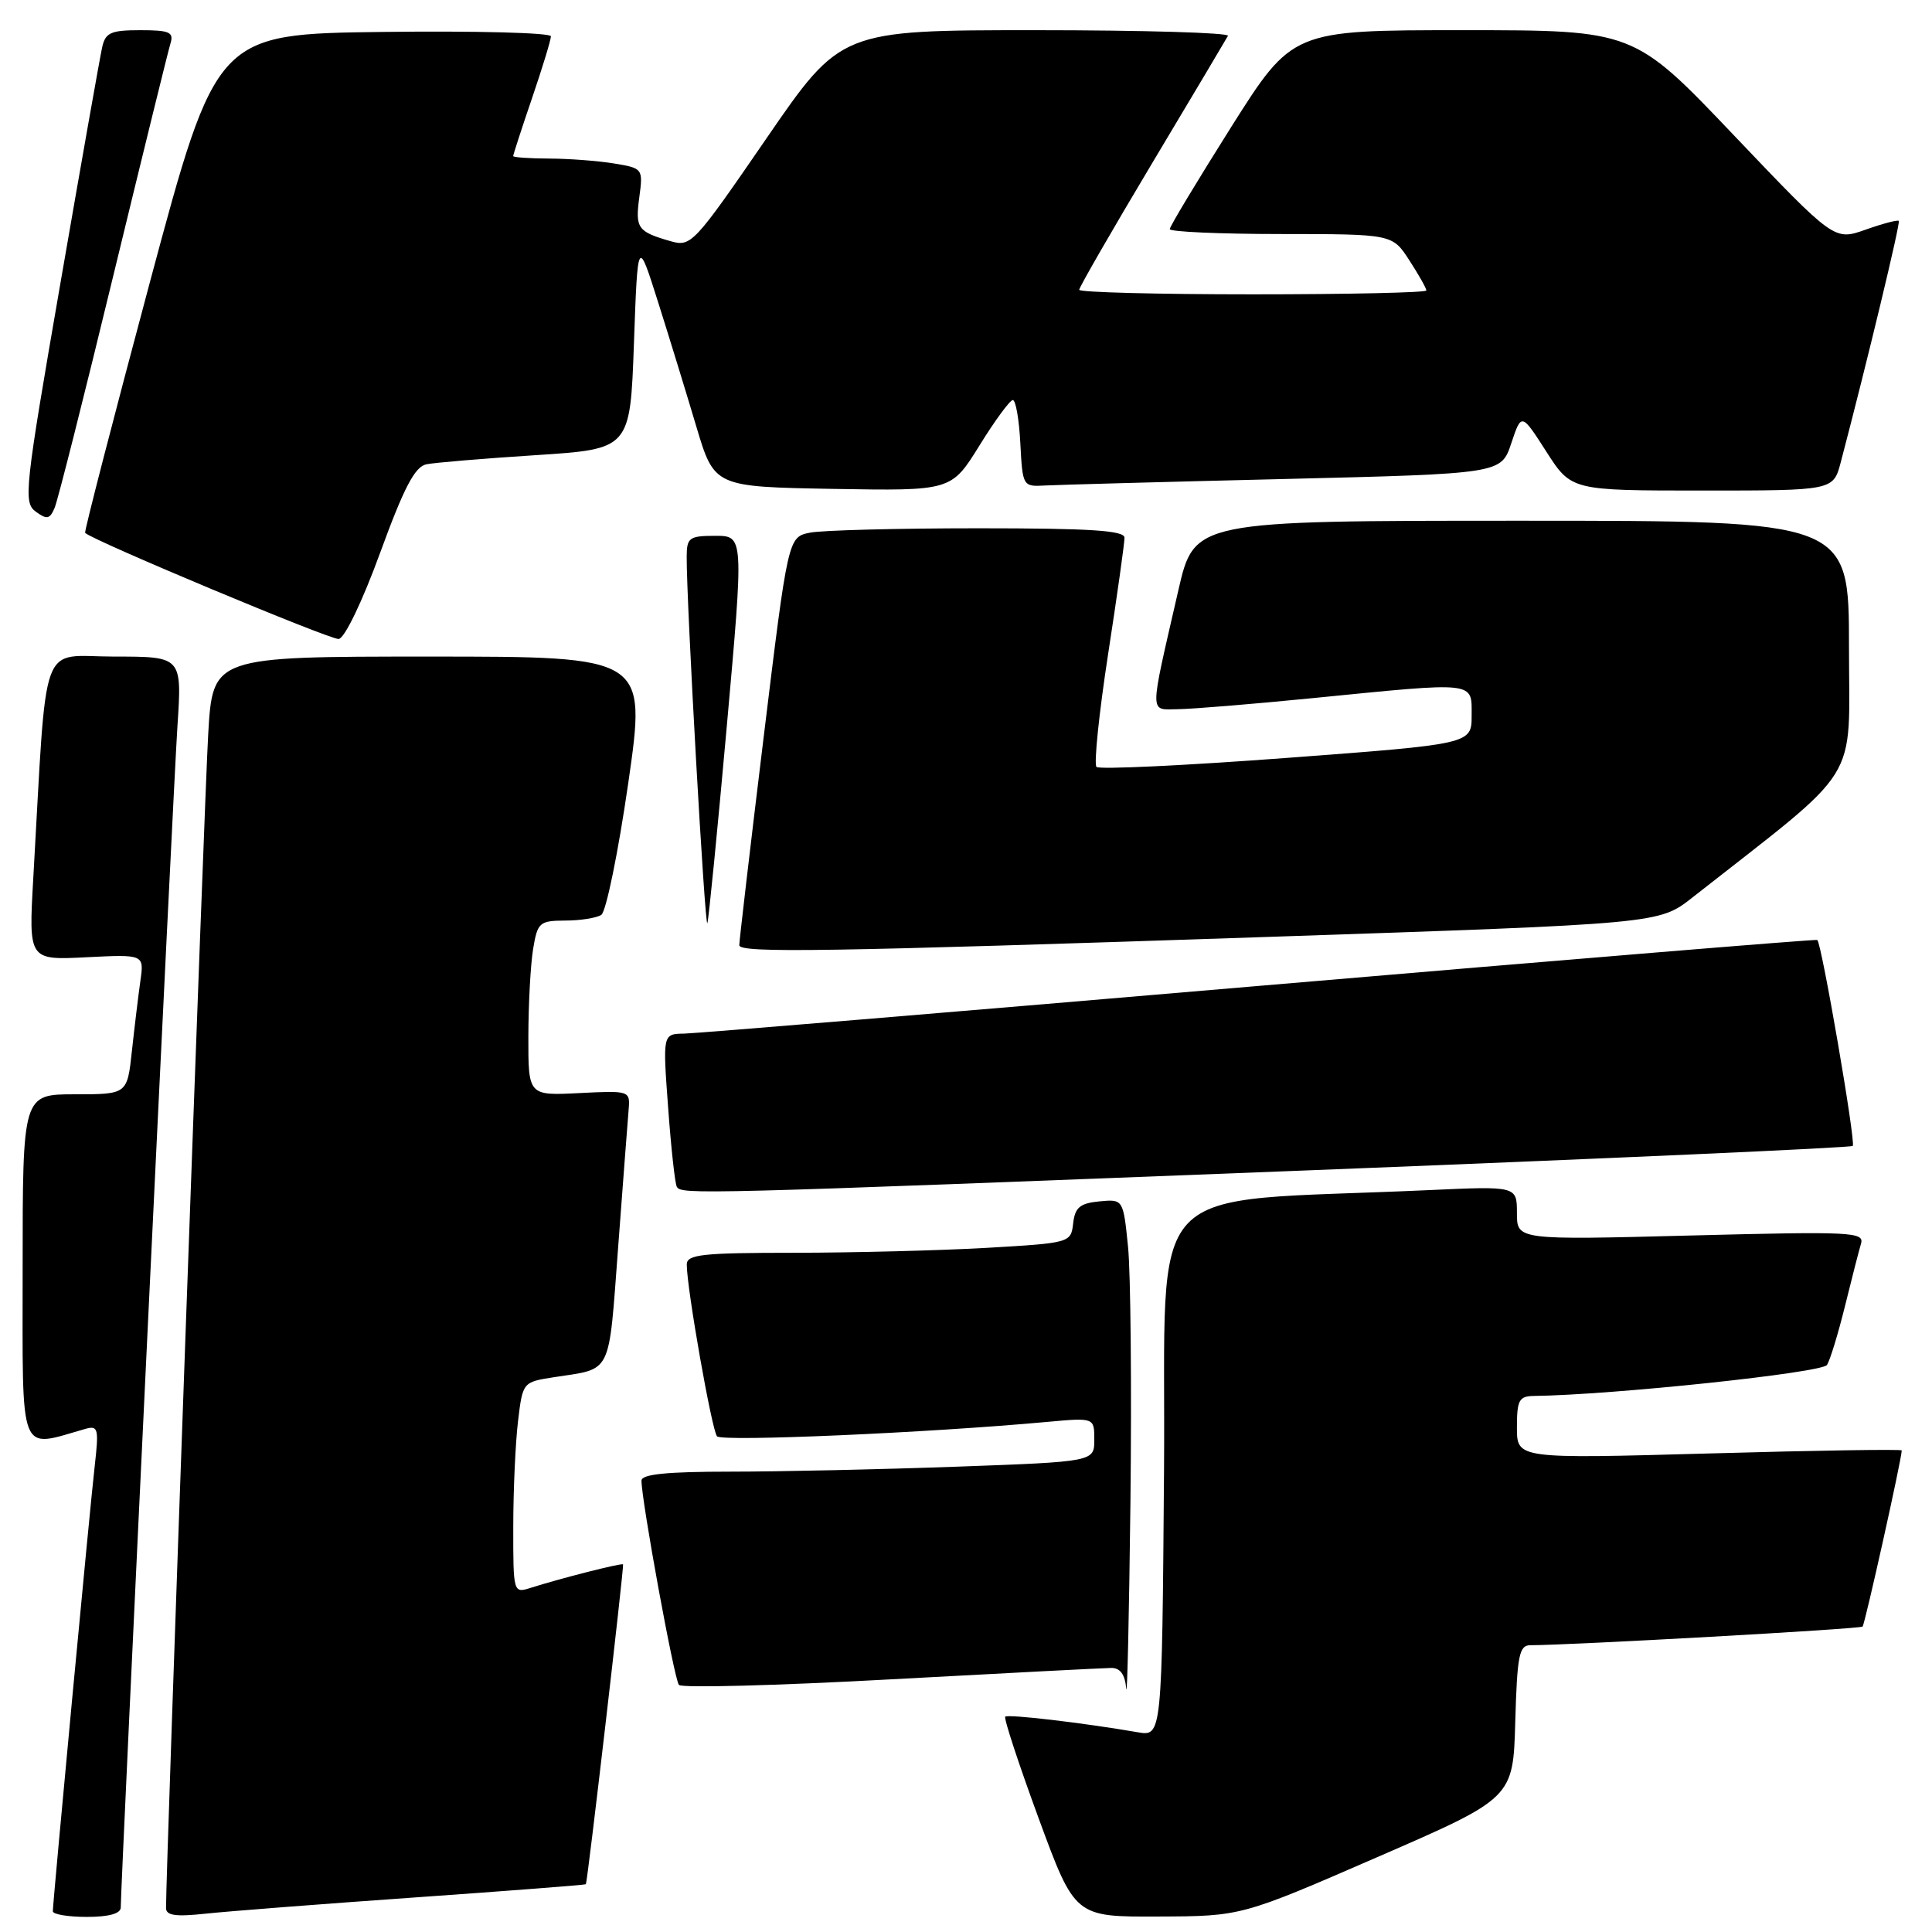 <?xml version="1.0" encoding="UTF-8" standalone="no"?>
<!DOCTYPE svg PUBLIC "-//W3C//DTD SVG 1.1//EN" "http://www.w3.org/Graphics/SVG/1.1/DTD/svg11.dtd" >
<svg xmlns="http://www.w3.org/2000/svg" xmlns:xlink="http://www.w3.org/1999/xlink" version="1.1" viewBox="0 0 256 256">
 <g >
 <path fill="currentColor"
d=" M 16.00 252.75 C 16.01 249.51 22.97 104.37 23.51 96.25 C 24.12 87.00 24.12 87.00 15.15 87.00 C 5.11 87.00 6.28 83.81 4.41 116.36 C 3.79 127.23 3.79 127.23 11.45 126.84 C 19.10 126.46 19.10 126.46 18.60 129.98 C 18.33 131.92 17.82 136.09 17.48 139.25 C 16.86 145.00 16.86 145.00 9.93 145.00 C 3.00 145.00 3.00 145.00 3.00 168.08 C 3.00 193.46 2.38 191.87 11.33 189.33 C 13.00 188.86 13.11 189.30 12.56 194.16 C 11.91 199.79 7.01 251.97 7.00 253.25 C 7.00 253.66 9.02 254.00 11.50 254.00 C 14.43 254.00 16.00 253.56 16.00 252.75 Z  M 55.00 251.42 C 67.38 250.55 77.56 249.76 77.63 249.67 C 77.85 249.38 82.71 207.51 82.56 207.29 C 82.40 207.07 74.22 209.15 70.25 210.42 C 68.03 211.12 68.00 211.01 68.01 202.32 C 68.01 197.47 68.30 191.17 68.64 188.32 C 69.26 183.15 69.27 183.13 73.38 182.49 C 81.20 181.28 80.61 182.48 81.91 165.23 C 82.56 156.58 83.18 148.38 83.30 147.00 C 83.50 144.53 83.42 144.50 76.75 144.84 C 70.00 145.18 70.00 145.18 70.01 137.34 C 70.02 133.03 70.30 127.81 70.64 125.75 C 71.22 122.23 71.48 122.00 74.88 121.98 C 76.87 121.98 79.03 121.64 79.67 121.23 C 80.31 120.82 81.92 112.95 83.25 103.74 C 85.66 87.00 85.66 87.00 56.92 87.00 C 28.19 87.00 28.19 87.00 27.59 97.25 C 27.10 105.44 21.98 247.84 22.00 252.82 C 22.00 253.82 23.28 254.00 27.25 253.57 C 30.14 253.26 42.62 252.29 55.00 251.42 Z  M 182.50 246.08 C 200.50 238.26 200.50 238.26 200.78 228.13 C 201.03 219.34 201.30 218.00 202.78 218.00 C 208.23 217.99 246.48 215.85 246.80 215.53 C 247.11 215.23 251.98 193.34 251.99 192.19 C 252.00 192.01 240.53 192.19 226.50 192.59 C 201.00 193.30 201.00 193.30 201.00 189.15 C 201.00 185.52 201.28 185.00 203.25 184.97 C 213.66 184.84 241.44 181.90 242.09 180.86 C 242.51 180.18 243.58 176.67 244.47 173.06 C 245.36 169.45 246.31 165.74 246.59 164.81 C 247.06 163.24 245.41 163.16 224.05 163.71 C 201.00 164.31 201.00 164.31 201.00 160.74 C 201.00 157.16 201.00 157.16 189.25 157.70 C 150.66 159.46 154.53 155.36 154.24 194.79 C 153.97 230.09 153.97 230.09 150.74 229.53 C 143.56 228.29 133.55 227.11 133.20 227.47 C 132.99 227.68 134.98 233.73 137.62 240.92 C 142.43 254.00 142.43 254.00 153.46 253.95 C 164.50 253.91 164.50 253.91 182.50 246.08 Z  M 149.47 165.19 C 148.83 158.89 148.83 158.89 145.66 159.19 C 143.10 159.44 142.44 159.99 142.20 162.10 C 141.90 164.68 141.82 164.70 130.70 165.35 C 124.54 165.70 113.09 165.99 105.25 166.00 C 93.07 166.00 91.00 166.22 91.00 167.55 C 91.00 170.71 94.32 189.53 95.01 190.32 C 95.66 191.05 122.82 189.87 138.75 188.41 C 145.00 187.84 145.00 187.84 145.00 190.76 C 145.00 193.68 145.00 193.68 126.84 194.34 C 116.85 194.70 103.35 195.00 96.84 195.00 C 88.35 195.00 85.00 195.34 85.00 196.19 C 85.00 198.85 89.34 222.55 89.96 223.26 C 90.32 223.68 102.97 223.35 118.06 222.52 C 133.15 221.70 146.29 221.02 147.25 221.01 C 148.44 221.00 149.07 221.88 149.23 223.75 C 149.36 225.26 149.61 214.12 149.79 199.00 C 149.96 183.88 149.82 168.66 149.47 165.19 Z  M 172.78 155.10 C 212.53 153.54 245.26 152.08 245.50 151.84 C 245.93 151.40 241.37 124.96 240.80 124.55 C 240.63 124.43 207.43 127.17 167.00 130.62 C 126.58 134.08 92.22 136.93 90.66 136.96 C 87.81 137.00 87.81 137.00 88.53 146.75 C 88.92 152.11 89.44 156.84 89.68 157.25 C 90.29 158.30 91.90 158.26 172.78 155.10 Z  M 168.17 124.14 C 219.83 122.40 219.83 122.40 224.22 118.95 C 246.96 101.09 245.00 104.24 245.00 85.75 C 245.00 69.00 245.00 69.00 201.62 69.00 C 158.25 69.00 158.25 69.00 156.13 78.25 C 152.25 95.18 152.25 94.00 156.12 93.97 C 157.98 93.95 166.03 93.29 174.00 92.50 C 195.77 90.34 195.00 90.25 195.00 94.80 C 195.00 98.59 195.00 98.59 170.47 100.43 C 156.98 101.44 145.64 101.98 145.29 101.62 C 144.93 101.26 145.62 94.56 146.82 86.74 C 148.03 78.91 149.01 71.94 149.00 71.25 C 149.00 70.29 144.46 70.00 129.62 70.00 C 118.97 70.00 108.94 70.26 107.33 70.58 C 104.42 71.17 104.42 71.17 101.17 97.83 C 99.38 112.50 97.94 124.84 97.96 125.25 C 98.02 126.30 109.17 126.13 168.17 124.14 Z  M 96.31 96.17 C 98.56 71.00 98.56 71.00 94.78 71.00 C 91.33 71.00 91.00 71.24 90.99 73.75 C 90.95 79.64 93.41 123.26 93.73 122.32 C 93.91 121.78 95.07 110.01 96.31 96.17 Z  M 50.38 73.22 C 53.53 64.59 54.97 61.84 56.50 61.52 C 57.60 61.30 64.12 60.75 71.00 60.31 C 83.50 59.50 83.50 59.50 84.00 45.50 C 84.50 31.50 84.50 31.50 87.19 40.00 C 88.67 44.67 90.95 52.10 92.26 56.50 C 94.65 64.50 94.65 64.50 110.35 64.78 C 126.05 65.05 126.05 65.05 129.78 59.04 C 131.82 55.73 133.82 53.02 134.20 53.01 C 134.59 53.00 135.04 55.59 135.20 58.75 C 135.50 64.45 135.53 64.50 138.50 64.33 C 140.15 64.24 154.42 63.85 170.20 63.47 C 198.91 62.77 198.91 62.77 200.25 58.74 C 201.60 54.70 201.60 54.70 204.90 59.85 C 208.21 65.00 208.21 65.00 225.57 65.00 C 242.92 65.00 242.92 65.00 243.91 61.25 C 247.44 47.82 251.84 29.51 251.60 29.27 C 251.44 29.11 249.45 29.63 247.18 30.44 C 243.05 31.89 243.05 31.89 229.77 17.95 C 216.50 4.00 216.50 4.00 193.87 4.00 C 171.25 4.00 171.25 4.00 163.12 16.86 C 158.66 23.94 155.00 30.01 155.00 30.36 C 155.00 30.71 161.64 31.01 169.75 31.01 C 184.50 31.02 184.50 31.02 186.75 34.50 C 187.99 36.41 189.00 38.20 189.00 38.49 C 189.00 38.77 178.65 39.00 166.00 39.00 C 153.35 39.00 143.00 38.73 143.00 38.40 C 143.00 38.07 147.34 30.53 152.65 21.65 C 157.96 12.77 162.49 5.16 162.71 4.75 C 162.94 4.34 151.48 4.00 137.26 4.00 C 111.41 4.00 111.41 4.00 101.53 18.38 C 91.95 32.32 91.57 32.74 88.86 31.96 C 84.48 30.70 84.16 30.25 84.71 26.15 C 85.22 22.34 85.18 22.29 81.36 21.66 C 79.24 21.31 75.36 21.02 72.75 21.01 C 70.14 21.00 68.00 20.85 68.00 20.68 C 68.00 20.50 69.12 17.04 70.50 13.00 C 71.88 8.96 73.00 5.27 73.00 4.81 C 73.00 4.34 63.03 4.08 50.84 4.23 C 28.68 4.50 28.68 4.50 19.85 37.43 C 15.00 55.54 11.14 70.47 11.28 70.61 C 12.28 71.62 43.80 84.80 44.88 84.67 C 45.67 84.57 48.02 79.69 50.38 73.22 Z  M 15.02 36.50 C 18.89 20.55 22.29 6.71 22.59 5.75 C 23.05 4.26 22.46 4.00 18.59 4.00 C 14.69 4.00 13.97 4.32 13.54 6.25 C 13.26 7.49 10.77 21.55 8.01 37.50 C 3.27 64.85 3.08 66.57 4.73 67.79 C 6.22 68.88 6.60 68.80 7.24 67.29 C 7.66 66.30 11.16 52.45 15.02 36.50 Z "/>
</g>
</svg>